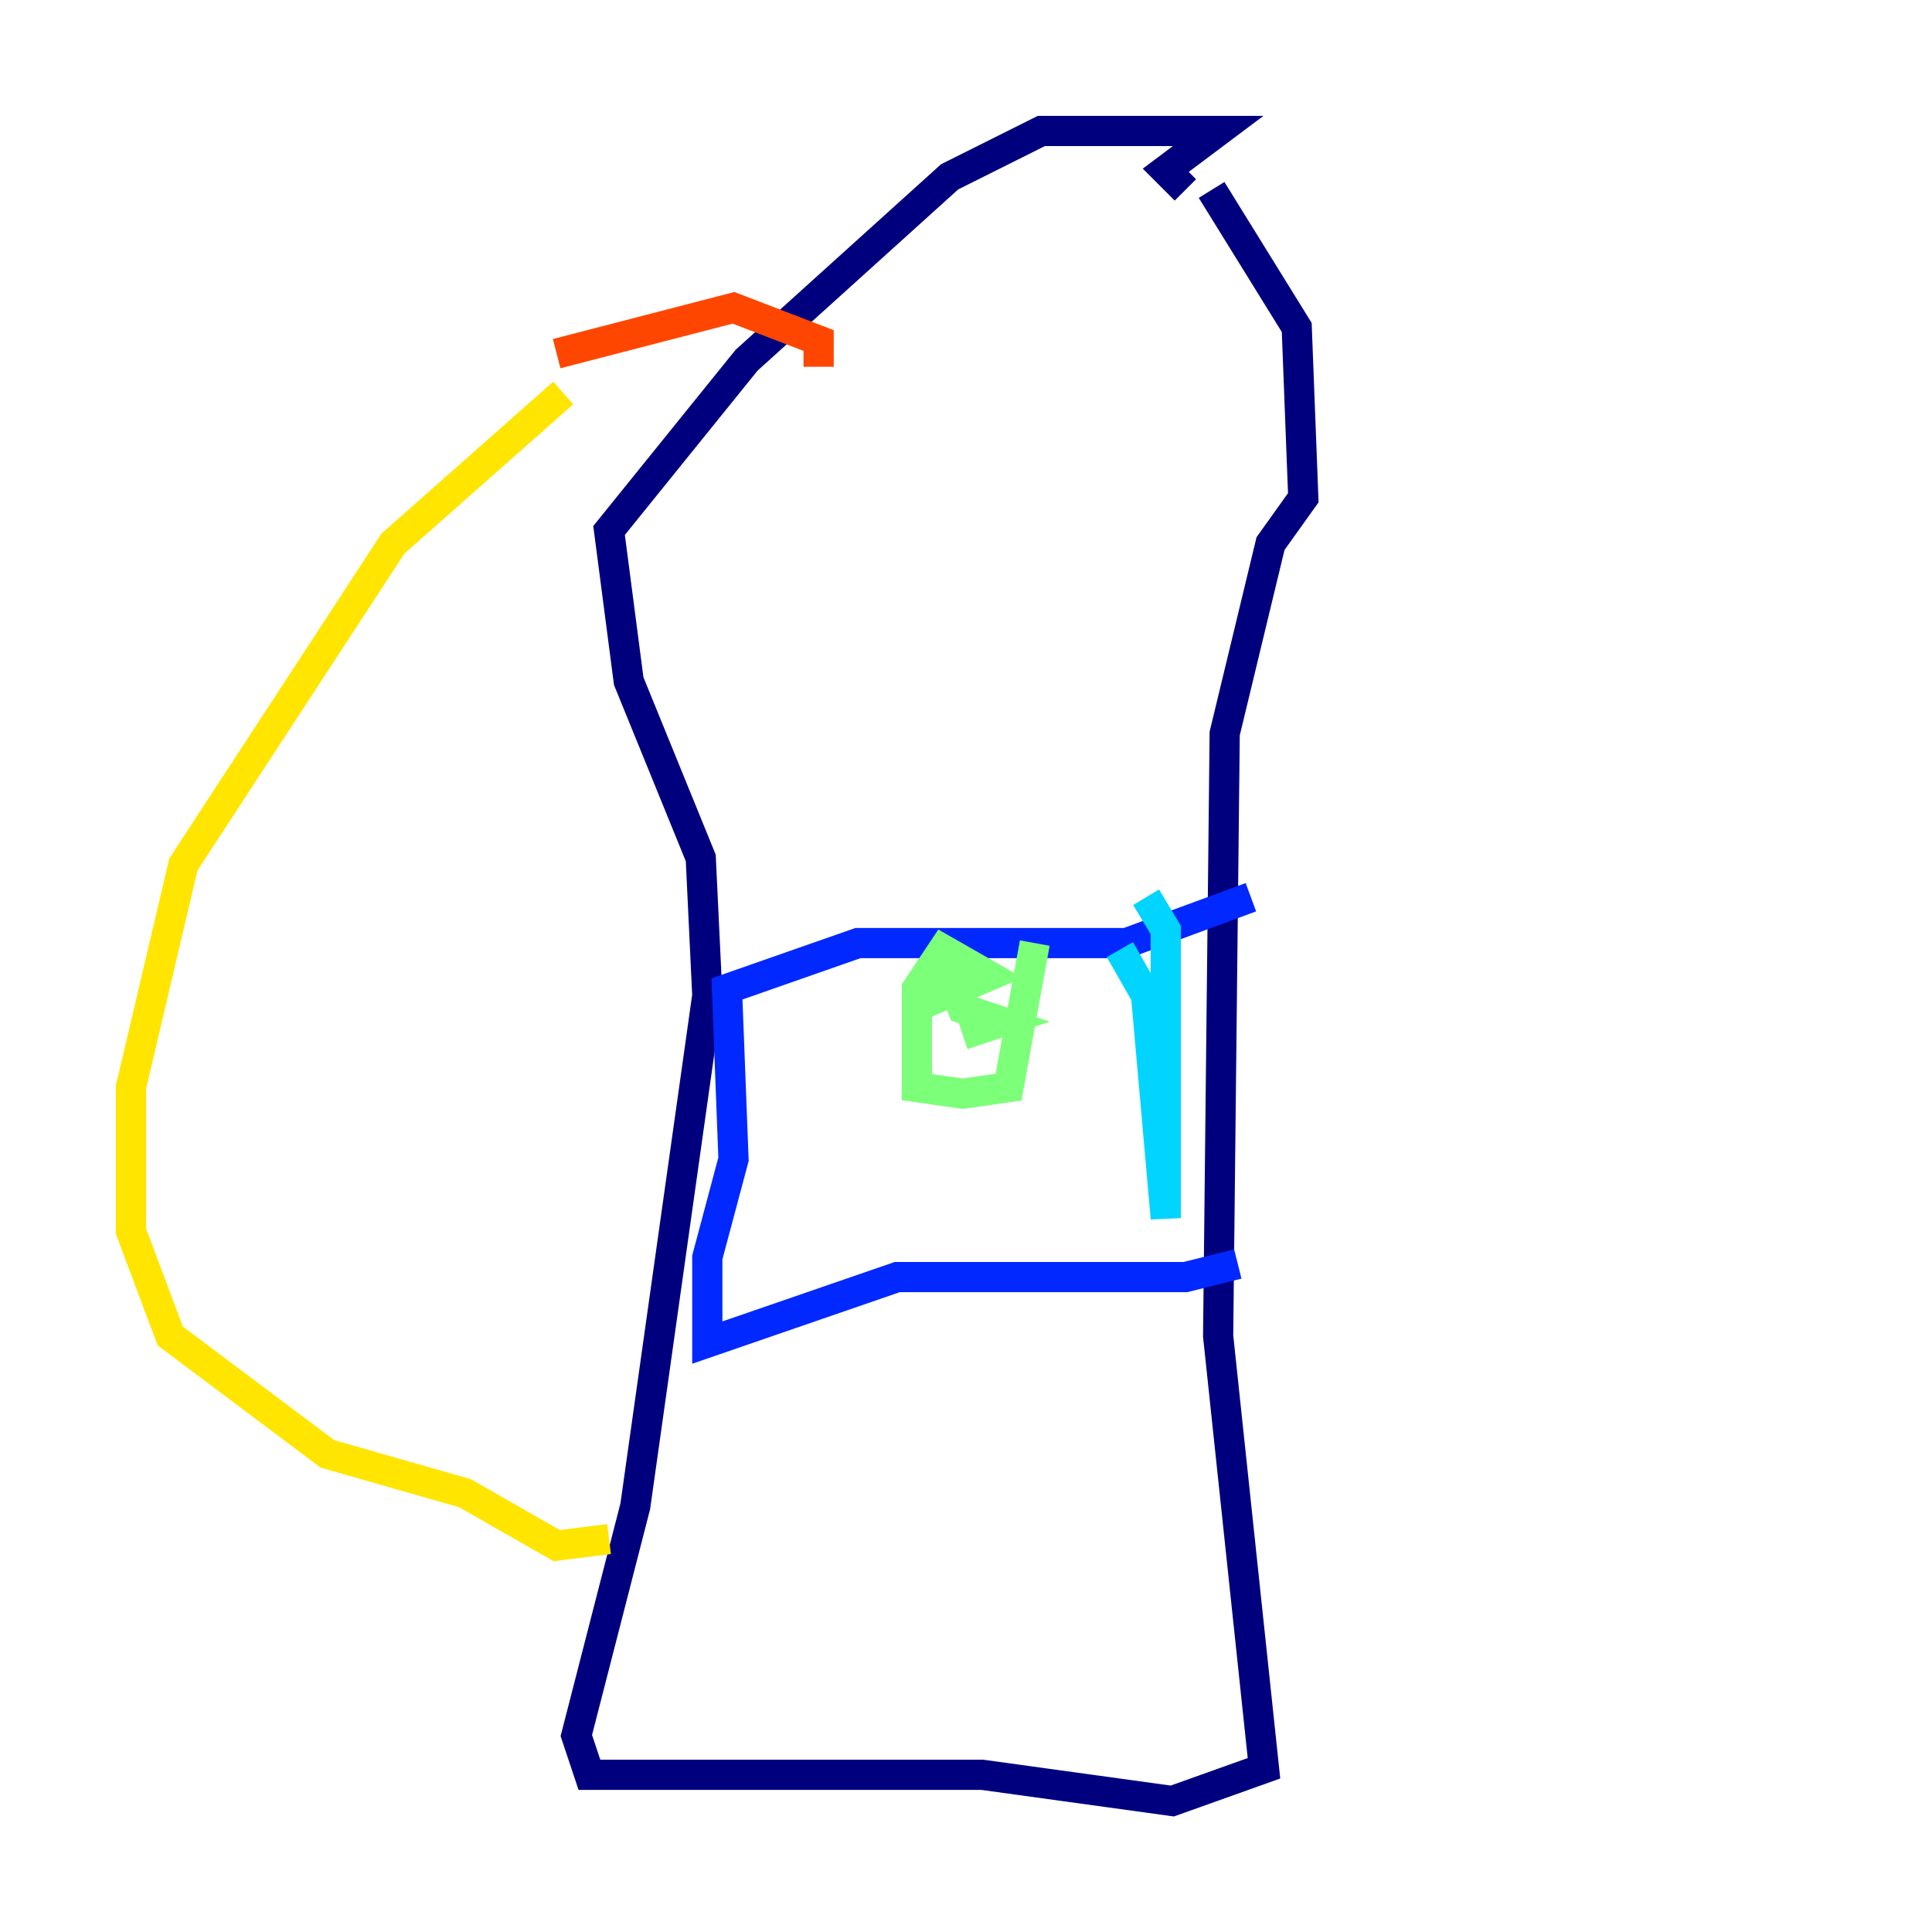 <?xml version="1.0" encoding="utf-8" ?>
<svg baseProfile="tiny" height="128" version="1.2" viewBox="0,0,128,128" width="128" xmlns="http://www.w3.org/2000/svg" xmlns:ev="http://www.w3.org/2001/xml-events" xmlns:xlink="http://www.w3.org/1999/xlink"><defs /><polyline fill="none" points="80.271,12.583 85.912,21.695 86.346,32.976 84.176,36.014 81.139,48.597 80.705,88.515 83.742,117.153 77.668,119.322 65.085,117.586 39.051,117.586 38.183,114.983 42.088,99.797 46.861,65.953 46.427,56.841 41.654,45.125 40.352,35.146 49.464,23.864 62.915,11.715 68.99,8.678 80.705,8.678 77.234,11.281 78.536,12.583" stroke="#00007f" stroke-width="2" /><polyline fill="none" points="82.875,59.444 74.63,62.481 56.841,62.481 48.163,65.519 48.597,76.8 46.861,83.308 46.861,88.949 59.444,84.61 78.536,84.61 82.007,83.742" stroke="#0028ff" stroke-width="2" /><polyline fill="none" points="74.197,62.915 75.932,65.953 77.234,80.705 77.234,61.614 75.932,59.444" stroke="#00d4ff" stroke-width="2" /><polyline fill="none" points="68.556,62.481 66.82,72.027 63.783,72.461 60.746,72.027 60.746,65.519 62.481,62.915 65.519,64.651 62.481,65.953 62.481,63.349 63.783,66.82 66.386,67.688 63.783,68.556" stroke="#7cff79" stroke-width="2" /><polyline fill="none" points="37.315,26.034 26.034,36.014 12.149,57.275 8.678,72.027 8.678,81.573 11.281,88.515 21.695,96.325 30.807,98.929 36.881,102.4 40.352,101.966" stroke="#ffe500" stroke-width="2" /><polyline fill="none" points="36.881,23.43 48.597,20.393 54.237,22.563 54.237,24.298" stroke="#ff4600" stroke-width="2" /><polyline fill="none" points="88.949,25.166 88.949,25.166" stroke="#7f0000" stroke-width="2" /></svg>